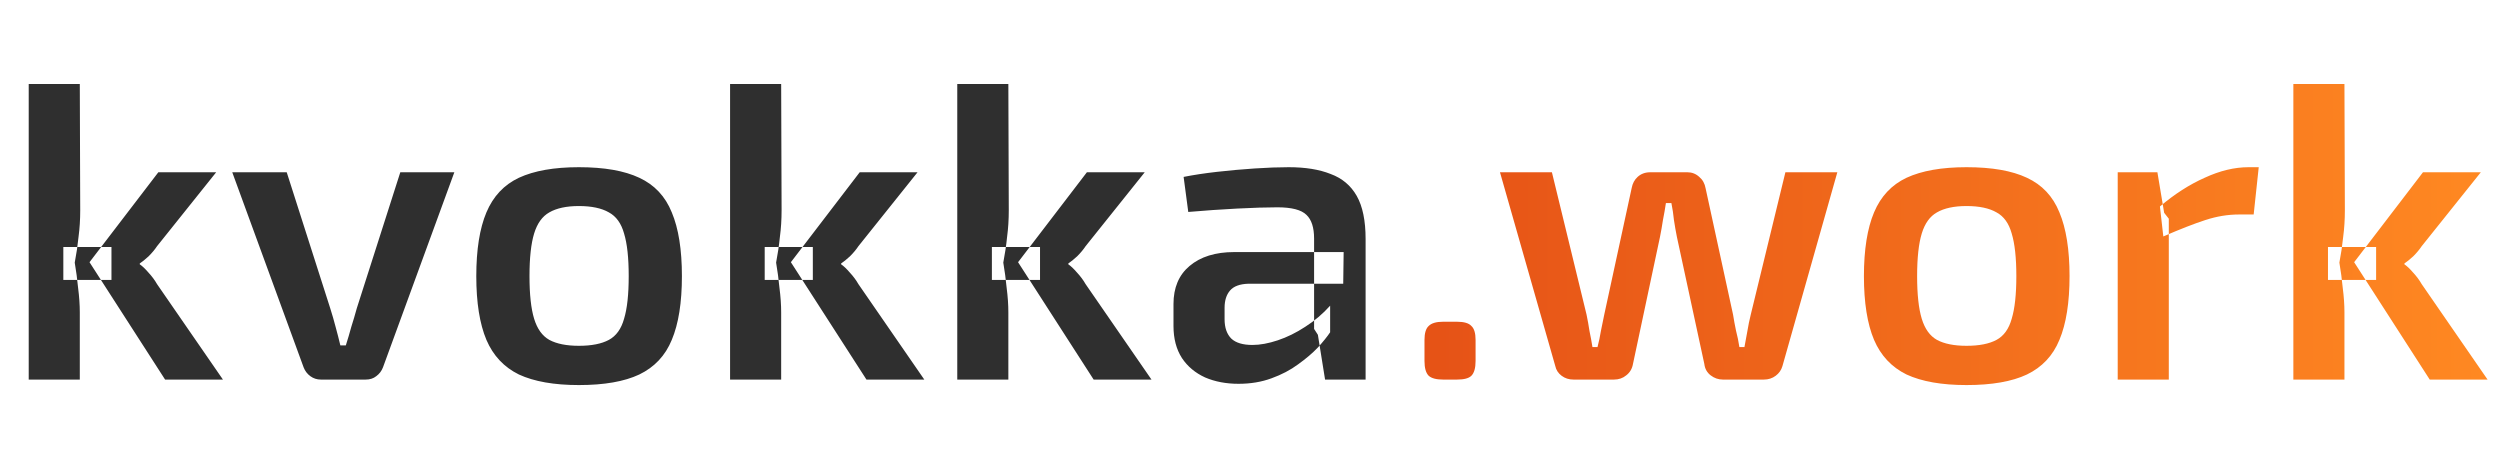 <svg width="225" height="42" viewBox="0 0 225 42" fill="none" xmlns="http://www.w3.org/2000/svg" xmlns:xlink="http://www.w3.org/1999/xlink">
	<desc>
			Created with Pixso.
	</desc>
	<defs>
		<clipPath id="clip8_193">
			<rect id="logo" width="225" height="42" fill="white" fill-opacity="0"/>
		</clipPath>
		<linearGradient id="paint_linear_8_195_0" x1="126" y1="19" x2="225" y2="19" gradientUnits="userSpaceOnUse">
			<stop stop-color="#E55116"/>
			<stop offset="1" stop-color="#FF8922"/>
		</linearGradient>
	</defs>
	<g clip-path="url(#clip8_193)">
		<path id="kvokka" d="M19.456 15.504L14.136 22.154C13.933 22.458 13.68 22.762 13.376 23.066C13.072 23.345 12.806 23.56 12.578 23.712L12.578 23.788C12.806 23.94 13.072 24.193 13.376 24.548C13.68 24.877 13.933 25.219 14.136 25.574L20.064 34.162L14.858 34.162L8.056 23.598L14.25 15.504L19.456 15.504ZM7.182 7.562L7.22 18.924C7.22 19.76 7.169 20.558 7.068 21.318C6.992 22.078 6.878 22.851 6.726 23.636C6.853 24.371 6.954 25.131 7.03 25.916C7.131 26.701 7.182 27.436 7.182 28.12L7.182 34.162L2.584 34.162L2.584 7.562L7.182 7.562ZM10.032 22.23L10.032 25.194L5.7 25.194L5.7 22.23L10.032 22.23ZM40.891 15.504L34.469 33.06C34.343 33.389 34.14 33.655 33.861 33.858C33.608 34.061 33.291 34.162 32.911 34.162L28.883 34.162C28.529 34.162 28.212 34.061 27.933 33.858C27.655 33.655 27.452 33.389 27.325 33.06L20.903 15.504L25.805 15.504L29.719 27.74C29.897 28.297 30.061 28.867 30.213 29.45C30.365 30.007 30.505 30.552 30.631 31.084L31.125 31.084C31.303 30.527 31.467 29.969 31.619 29.412C31.797 28.855 31.961 28.297 32.113 27.74L36.027 15.504L40.891 15.504ZM52.1 15.048C54.38 15.048 56.191 15.365 57.534 15.998C58.902 16.631 59.877 17.67 60.46 19.114C61.068 20.558 61.372 22.471 61.372 24.852C61.372 27.233 61.068 29.146 60.46 30.59C59.877 32.009 58.902 33.047 57.534 33.706C56.191 34.339 54.38 34.656 52.1 34.656C49.871 34.656 48.072 34.339 46.704 33.706C45.361 33.047 44.386 32.009 43.778 30.59C43.17 29.146 42.866 27.233 42.866 24.852C42.866 22.471 43.17 20.558 43.778 19.114C44.386 17.67 45.361 16.631 46.704 15.998C48.072 15.365 49.871 15.048 52.1 15.048ZM52.1 18.544C50.985 18.544 50.099 18.734 49.44 19.114C48.807 19.469 48.351 20.102 48.072 21.014C47.793 21.926 47.654 23.205 47.654 24.852C47.654 26.499 47.793 27.778 48.072 28.69C48.351 29.602 48.807 30.235 49.44 30.59C50.099 30.945 50.985 31.122 52.1 31.122C53.24 31.122 54.139 30.945 54.798 30.59C55.457 30.235 55.913 29.602 56.166 28.69C56.445 27.778 56.584 26.499 56.584 24.852C56.584 23.205 56.445 21.926 56.166 21.014C55.913 20.102 55.457 19.469 54.798 19.114C54.139 18.734 53.24 18.544 52.1 18.544ZM82.579 15.504L77.259 22.154C77.056 22.458 76.803 22.762 76.499 23.066C76.195 23.345 75.929 23.56 75.701 23.712L75.701 23.788C75.929 23.94 76.195 24.193 76.499 24.548C76.803 24.877 77.056 25.219 77.259 25.574L83.187 34.162L77.981 34.162L71.179 23.598L77.373 15.504L82.579 15.504ZM70.305 7.562L70.343 18.924C70.343 19.76 70.292 20.558 70.191 21.318C70.115 22.078 70.001 22.851 69.849 23.636C69.976 24.371 70.077 25.131 70.153 25.916C70.254 26.701 70.305 27.436 70.305 28.12L70.305 34.162L65.707 34.162L65.707 7.562L70.305 7.562ZM73.155 22.23L73.155 25.194L68.823 25.194L68.823 22.23L73.155 22.23ZM103.026 15.504L97.706 22.154C97.504 22.458 97.25 22.762 96.946 23.066C96.642 23.345 96.376 23.56 96.148 23.712L96.148 23.788C96.376 23.94 96.642 24.193 96.946 24.548C97.25 24.877 97.504 25.219 97.706 25.574L103.634 34.162L98.428 34.162L91.626 23.598L97.82 15.504L103.026 15.504ZM90.752 7.562L90.79 18.924C90.79 19.76 90.74 20.558 90.638 21.318C90.562 22.078 90.448 22.851 90.296 23.636C90.423 24.371 90.524 25.131 90.6 25.916C90.702 26.701 90.752 27.436 90.752 28.12L90.752 34.162L86.154 34.162L86.154 7.562L90.752 7.562ZM93.602 22.23L93.602 25.194L89.27 25.194L89.27 22.23L93.602 22.23ZM115.988 15.048C117.482 15.048 118.736 15.251 119.75 15.656C120.788 16.036 121.574 16.695 122.106 17.632C122.638 18.569 122.904 19.861 122.904 21.508L122.904 34.162L119.256 34.162L118.61 30.134L118.268 29.602L118.268 21.47C118.268 20.482 118.04 19.773 117.584 19.342C117.128 18.886 116.254 18.658 114.962 18.658C113.999 18.658 112.783 18.696 111.314 18.772C109.87 18.848 108.413 18.949 106.944 19.076L106.526 15.922C107.412 15.745 108.413 15.593 109.528 15.466C110.642 15.339 111.77 15.238 112.91 15.162C114.05 15.086 115.076 15.048 115.988 15.048ZM120.928 22.686L120.89 25.536L112.34 25.536C111.58 25.561 111.035 25.764 110.706 26.144C110.376 26.524 110.212 27.043 110.212 27.702L110.212 28.728C110.212 29.488 110.414 30.071 110.82 30.476C111.225 30.856 111.858 31.046 112.72 31.046C113.404 31.046 114.164 30.907 115 30.628C115.836 30.349 116.659 29.944 117.47 29.412C118.306 28.88 119.053 28.247 119.712 27.512L119.712 29.906C119.458 30.286 119.091 30.742 118.61 31.274C118.128 31.781 117.533 32.287 116.824 32.794C116.14 33.301 115.342 33.719 114.43 34.048C113.543 34.377 112.555 34.542 111.466 34.542C110.351 34.542 109.35 34.352 108.464 33.972C107.577 33.567 106.88 32.984 106.374 32.224C105.867 31.439 105.614 30.476 105.614 29.336L105.614 27.36C105.614 25.891 106.095 24.751 107.058 23.94C108.046 23.104 109.388 22.686 111.086 22.686L120.928 22.686Z" fill="#2F2F2F" fill-opacity="1" fill-rule="evenodd"/>
		<path id=".work" d="M131.13 28.956C131.763 28.956 132.194 29.083 132.422 29.336C132.675 29.564 132.802 29.982 132.802 30.59L132.802 32.49C132.802 33.123 132.675 33.567 132.422 33.82C132.194 34.048 131.763 34.162 131.13 34.162L129.876 34.162C129.268 34.162 128.837 34.048 128.584 33.82C128.331 33.567 128.204 33.123 128.204 32.49L128.204 30.59C128.204 29.982 128.331 29.564 128.584 29.336C128.837 29.083 129.268 28.956 129.876 28.956L131.13 28.956ZM165.36 15.504L160.42 32.946C160.319 33.301 160.116 33.592 159.812 33.82C159.508 34.048 159.154 34.162 158.748 34.162L155.062 34.162C154.657 34.162 154.29 34.035 153.96 33.782C153.631 33.529 153.441 33.187 153.39 32.756L150.92 21.318C150.819 20.811 150.73 20.305 150.654 19.798C150.604 19.291 150.528 18.785 150.426 18.278L149.932 18.278C149.856 18.785 149.768 19.291 149.666 19.798C149.59 20.305 149.502 20.811 149.4 21.318L146.968 32.756C146.892 33.187 146.69 33.529 146.36 33.782C146.056 34.035 145.689 34.162 145.258 34.162L141.61 34.162C141.205 34.162 140.85 34.048 140.546 33.82C140.242 33.592 140.052 33.301 139.976 32.946L134.998 15.504L139.672 15.504L142.788 28.31C142.89 28.791 142.978 29.285 143.054 29.792C143.156 30.273 143.244 30.755 143.32 31.236L143.776 31.236C143.903 30.755 144.004 30.273 144.08 29.792C144.182 29.285 144.283 28.791 144.384 28.31L146.854 16.91C146.93 16.505 147.108 16.175 147.386 15.922C147.69 15.643 148.07 15.504 148.526 15.504L151.87 15.504C152.276 15.504 152.63 15.643 152.934 15.922C153.238 16.175 153.428 16.517 153.504 16.948L155.974 28.31C156.05 28.791 156.139 29.273 156.24 29.754C156.367 30.235 156.468 30.729 156.544 31.236L157 31.236C157.102 30.729 157.19 30.248 157.266 29.792C157.342 29.311 157.444 28.817 157.57 28.31L160.686 15.504L165.36 15.504ZM176.987 15.048C179.267 15.048 181.078 15.365 182.421 15.998C183.789 16.631 184.764 17.67 185.347 19.114C185.955 20.558 186.259 22.471 186.259 24.852C186.259 27.233 185.955 29.146 185.347 30.59C184.764 32.009 183.789 33.047 182.421 33.706C181.078 34.339 179.267 34.656 176.987 34.656C174.757 34.656 172.959 34.339 171.591 33.706C170.248 33.047 169.273 32.009 168.665 30.59C168.057 29.146 167.753 27.233 167.753 24.852C167.753 22.471 168.057 20.558 168.665 19.114C169.273 17.67 170.248 16.631 171.591 15.998C172.959 15.365 174.757 15.048 176.987 15.048ZM176.987 18.544C175.872 18.544 174.985 18.734 174.327 19.114C173.693 19.469 173.237 20.102 172.959 21.014C172.68 21.926 172.541 23.205 172.541 24.852C172.541 26.499 172.68 27.778 172.959 28.69C173.237 29.602 173.693 30.235 174.327 30.59C174.985 30.945 175.872 31.122 176.987 31.122C178.127 31.122 179.026 30.945 179.685 30.59C180.343 30.235 180.799 29.602 181.053 28.69C181.331 27.778 181.471 26.499 181.471 24.852C181.471 23.205 181.331 21.926 181.053 21.014C180.799 20.102 180.343 19.469 179.685 19.114C179.026 18.734 178.127 18.544 176.987 18.544ZM194.166 15.504L194.774 19.152L195.192 19.684L195.192 34.162L190.594 34.162L190.594 15.504L194.166 15.504ZM203.286 15.048L202.83 19.304L201.5 19.304C200.512 19.304 199.511 19.469 198.498 19.798C197.484 20.127 196.218 20.621 194.698 21.28L194.394 18.582C195.711 17.467 197.054 16.606 198.422 15.998C199.79 15.365 201.107 15.048 202.374 15.048L203.286 15.048ZM223.274 15.504L217.954 22.154C217.752 22.458 217.498 22.762 217.194 23.066C216.89 23.345 216.624 23.56 216.396 23.712L216.396 23.788C216.624 23.94 216.89 24.193 217.194 24.548C217.498 24.877 217.752 25.219 217.954 25.574L223.882 34.162L218.676 34.162L211.874 23.598L218.068 15.504L223.274 15.504ZM211 7.562L211.038 18.924C211.038 19.76 210.988 20.558 210.886 21.318C210.81 22.078 210.696 22.851 210.544 23.636C210.671 24.371 210.772 25.131 210.848 25.916C210.95 26.701 211 27.436 211 28.12L211 34.162L206.402 34.162L206.402 7.562L211 7.562ZM213.85 22.23L213.85 25.194L209.518 25.194L209.518 22.23L213.85 22.23Z" fill="url(#paint_linear_8_195_0)" fill-opacity="1" fill-rule="evenodd"/>
	</g>
</svg>
